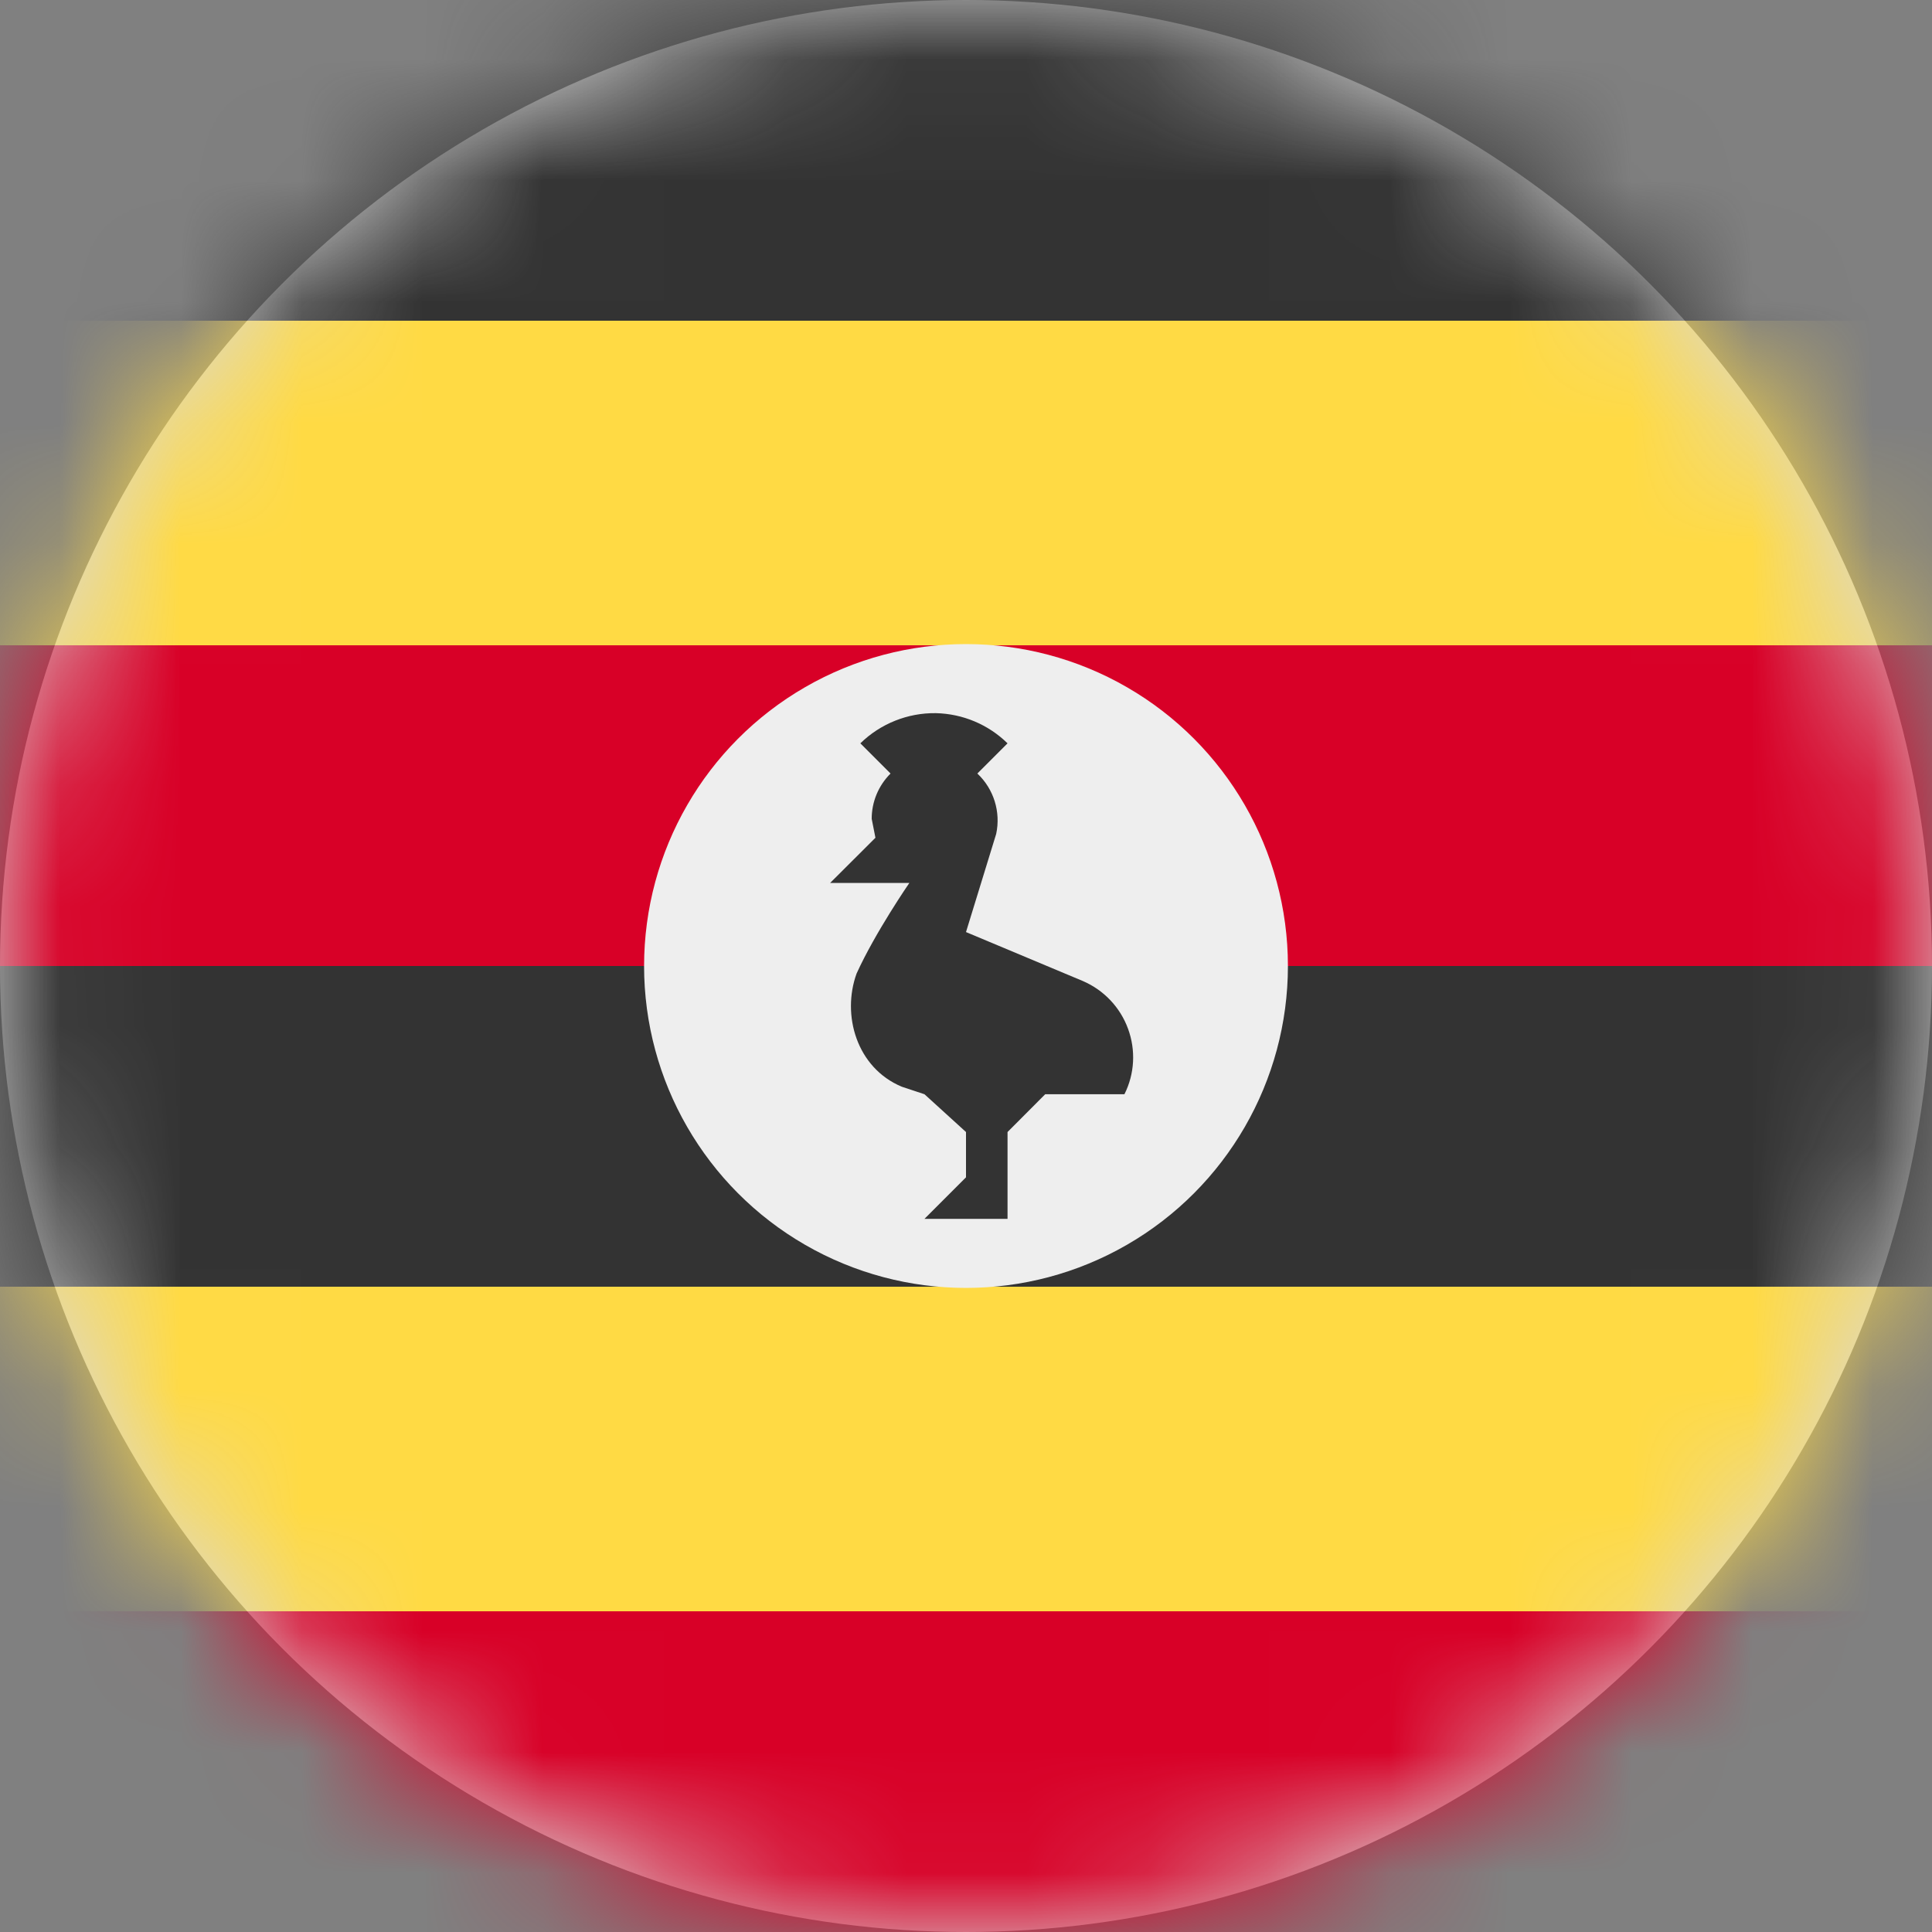 <?xml version="1.0" encoding="UTF-8"?>
<svg width="16px" height="16px" viewBox="0 0 16 16" version="1.1" xmlns="http://www.w3.org/2000/svg" xmlns:xlink="http://www.w3.org/1999/xlink">
    <rect x="0" y="0" width="16" height="16" fill="#808080" stroke="none"/>
    <title>ug_flag_16px</title>
    <defs>
        <circle id="path-1" cx="8" cy="8" r="8"></circle>
    </defs>
    <g id="Design-System" stroke="none" stroke-width="1" fill="none" fill-rule="evenodd">
        <g id="Flags-16x16" transform="translate(-451, -1605)">
            <g id="flag" transform="translate(451, 1605)">
                <mask id="mask-2" fill="white">
                    <use xlink:href="#path-1"></use>
                </mask>
                <use id="Mask" fill="#D8D8D8" xlink:href="#path-1"></use>
                <g id="ug" mask="url(#mask-2)" fill-rule="nonzero">
                    <polygon id="Path" fill="#FFDA44" points="0 2.656 0 13.344 8 14.312 16 13.344 16 2.656 8 1.656"></polygon>
                    <polygon id="Path" fill="#333333" points="0 0 16 0 16 2.656 0 2.656"></polygon>
                    <polygon id="Path" fill="#D80027" points="0 5.344 16 5.344 16 8 8 8.969 0 8"></polygon>
                    <polygon id="Path" fill="#333333" points="0 8 16 8 16 10.656 0 10.656"></polygon>
                    <polygon id="Path" fill="#D80027" points="0 13.344 16 13.344 16 16 0 16"></polygon>
                    <circle id="Oval" fill="#EEEEEE" cx="8" cy="8" r="2.666"></circle>
                    <path d="M8.969,8.125 L8,7.719 L8.25,6.906 C8.289,6.724 8.23,6.534 8.094,6.406 L8.344,6.156 C8.185,6 7.973,5.911 7.75,5.906 C7.517,5.903 7.292,5.993 7.125,6.156 L7.375,6.406 C7.275,6.506 7.219,6.64 7.219,6.781 L7.25,6.938 L6.875,7.312 L7.531,7.312 C7.531,7.312 7.25,7.719 7.094,8.062 C6.969,8.406 7.094,8.844 7.469,9 L7.656,9.062 L8,9.375 L8,9.75 L7.656,10.094 L8.344,10.094 L8.344,9.375 L8.656,9.062 L9.312,9.062 C9.397,8.893 9.407,8.697 9.342,8.52 C9.277,8.342 9.142,8.2 8.969,8.125 L8.969,8.125 Z" id="Path" fill="#333333"></path>
                </g>
            </g>
        </g>
    </g>
</svg>